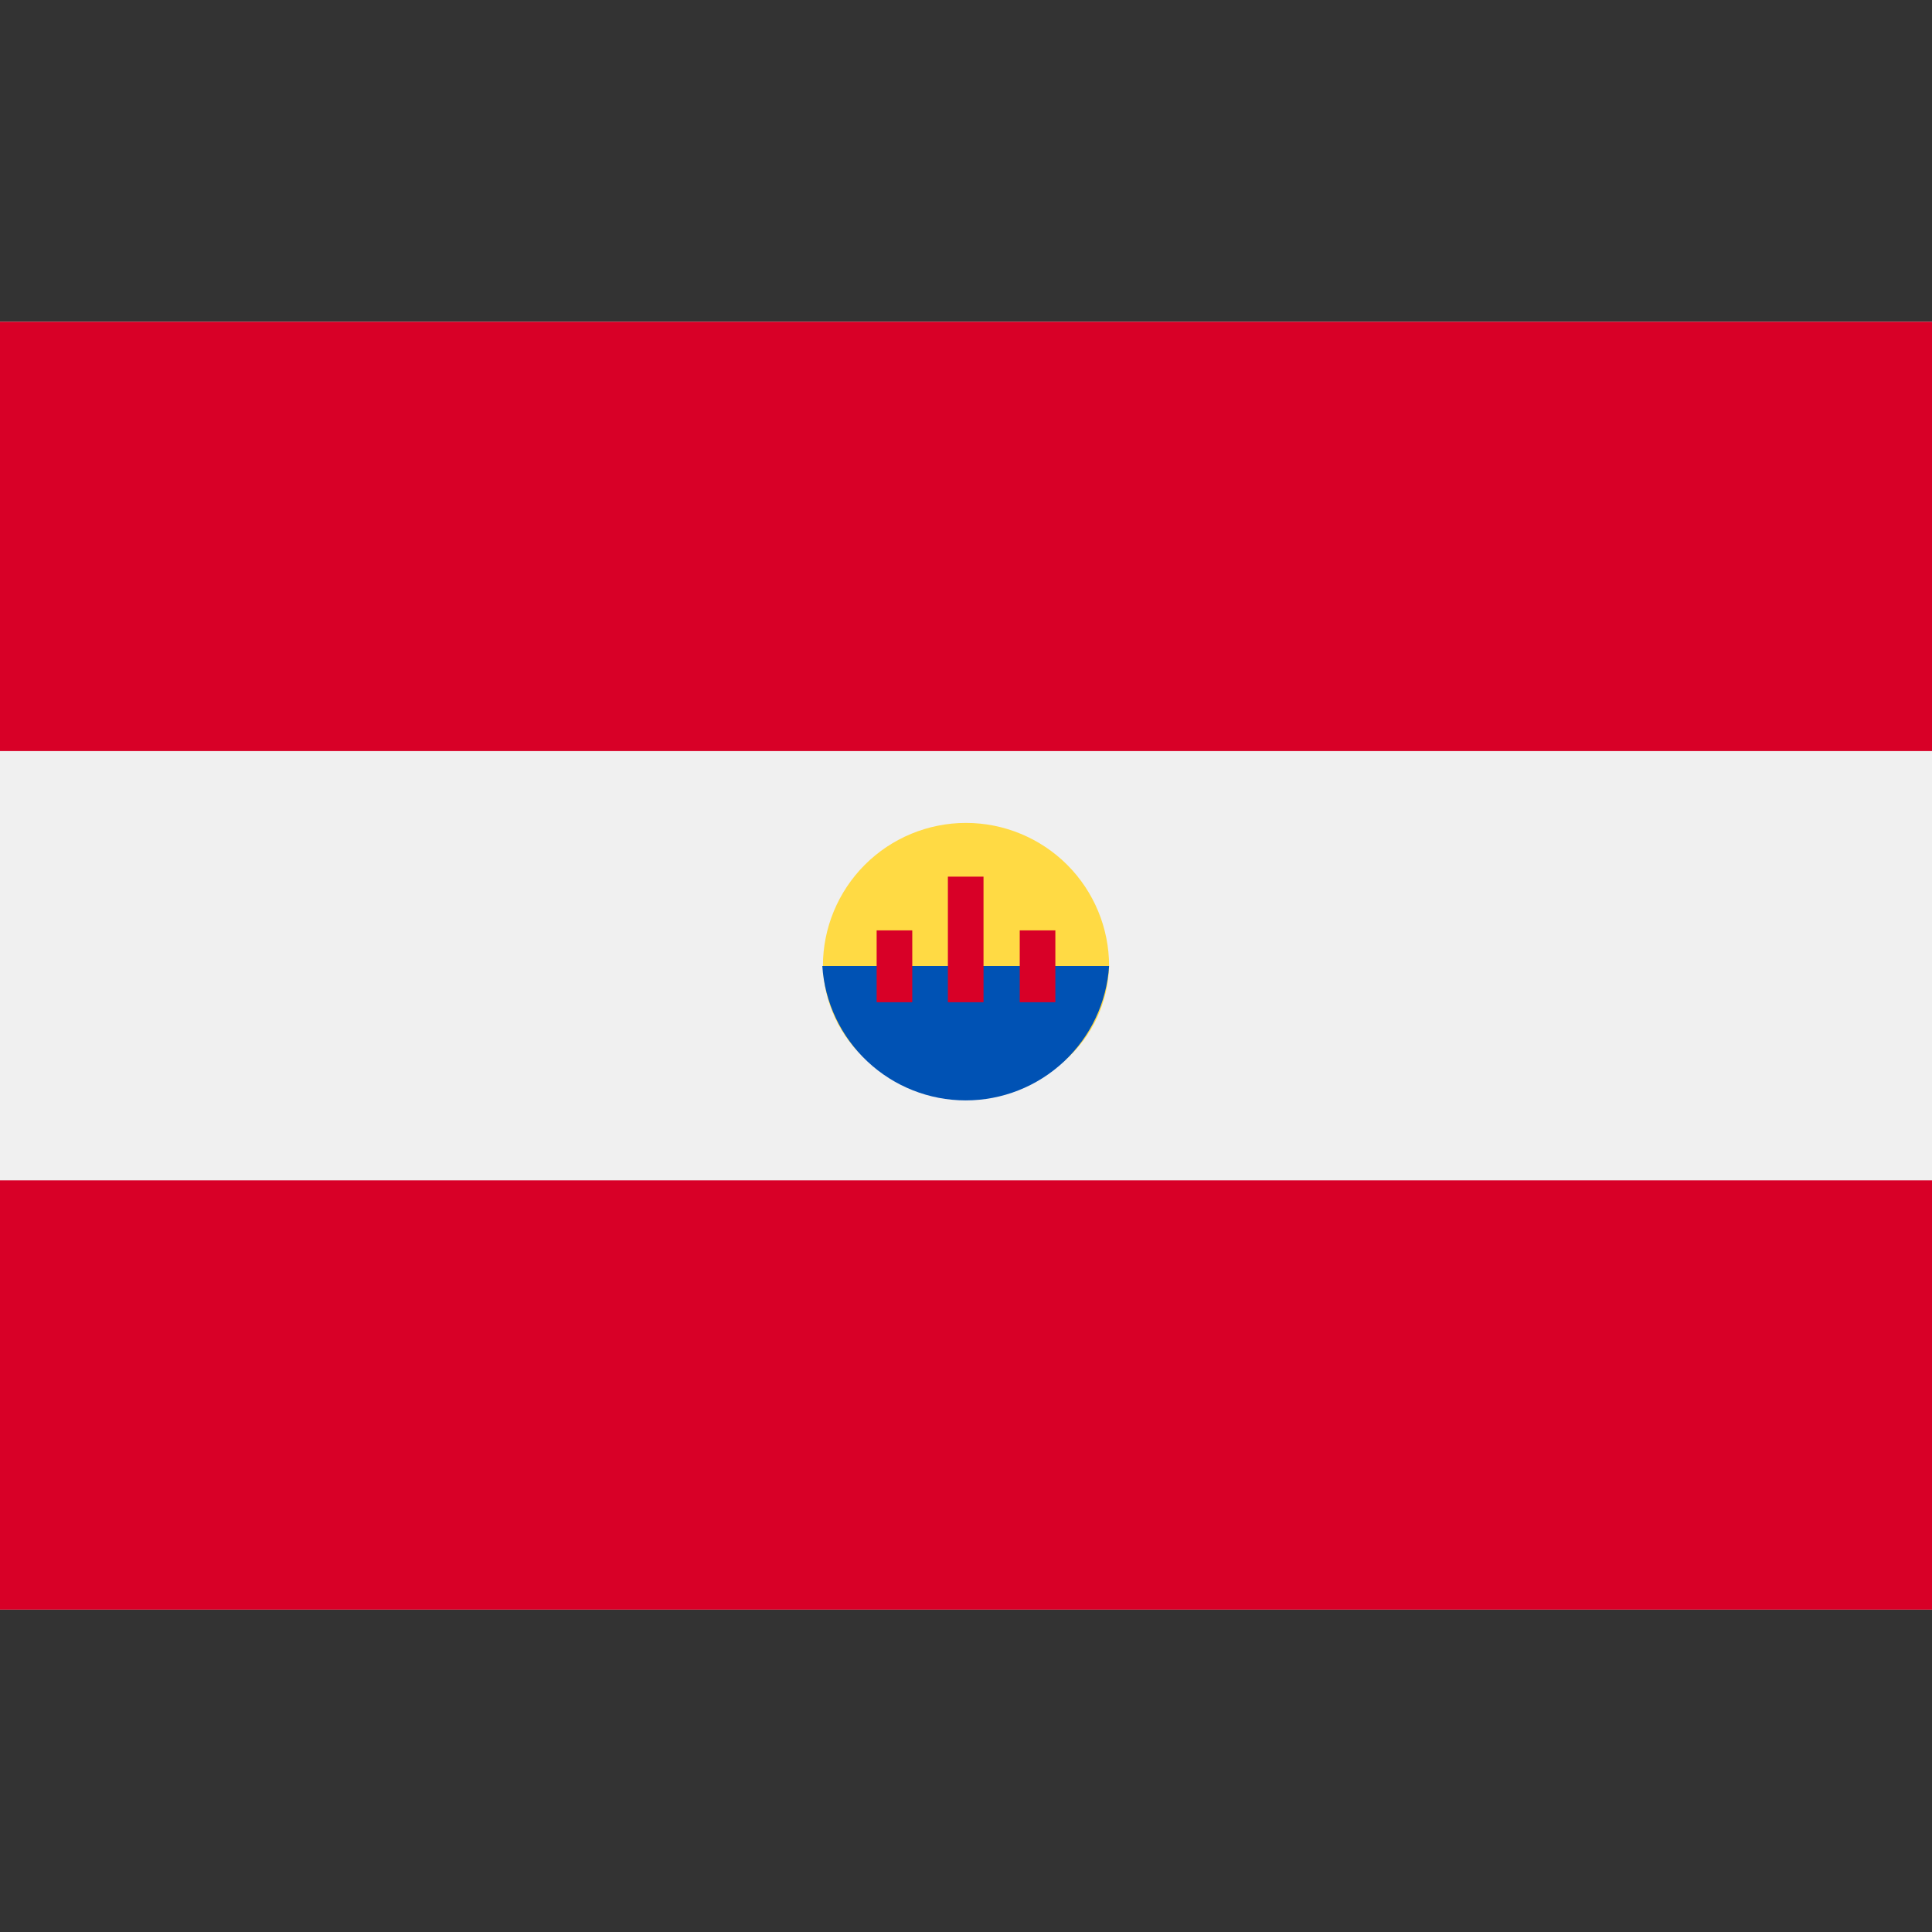 <svg width="32" height="32" viewBox="0 0 32 32" fill="none" xmlns="http://www.w3.org/2000/svg">
<rect x="0" y="0" width="32" height="32" fill="#333333" stroke="none"/>
<path d="M32 5.33H0V26.66H32V5.33Z" fill="#F0F0F0"/>
<path d="M32 5.33H0V12.44H32V5.33ZM32 19.55H0V26.66H32V19.55Z" fill="#D80027"/>
<path d="M18.37 16C18.363 16.296 18.295 16.588 18.17 16.857C18.045 17.126 17.865 17.365 17.642 17.561C17.419 17.756 17.158 17.904 16.875 17.993C16.593 18.082 16.295 18.112 16 18.08C15.705 18.112 15.407 18.082 15.124 17.993C14.842 17.904 14.581 17.756 14.358 17.561C14.135 17.365 13.955 17.126 13.83 16.857C13.705 16.588 13.636 16.296 13.63 16C13.63 15.371 13.88 14.769 14.324 14.324C14.768 13.88 15.371 13.63 16 13.63C16.628 13.63 17.231 13.88 17.676 14.324C18.12 14.769 18.37 15.371 18.37 16Z" fill="#FFDA44"/>
<path d="M18.37 16C18.331 16.603 18.064 17.169 17.623 17.582C17.181 17.996 16.6 18.226 15.995 18.226C15.391 18.226 14.809 17.996 14.368 17.582C13.927 17.169 13.659 16.603 13.62 16" fill="#0052B4"/>
<path d="M15.11 15.41H14.52V16.6H15.11V15.41ZM17.48 15.41H16.89V16.6H17.48V15.41ZM16.29 14.52H15.7V16.6H16.29V14.52Z" fill="#D80027"/>
</svg>
